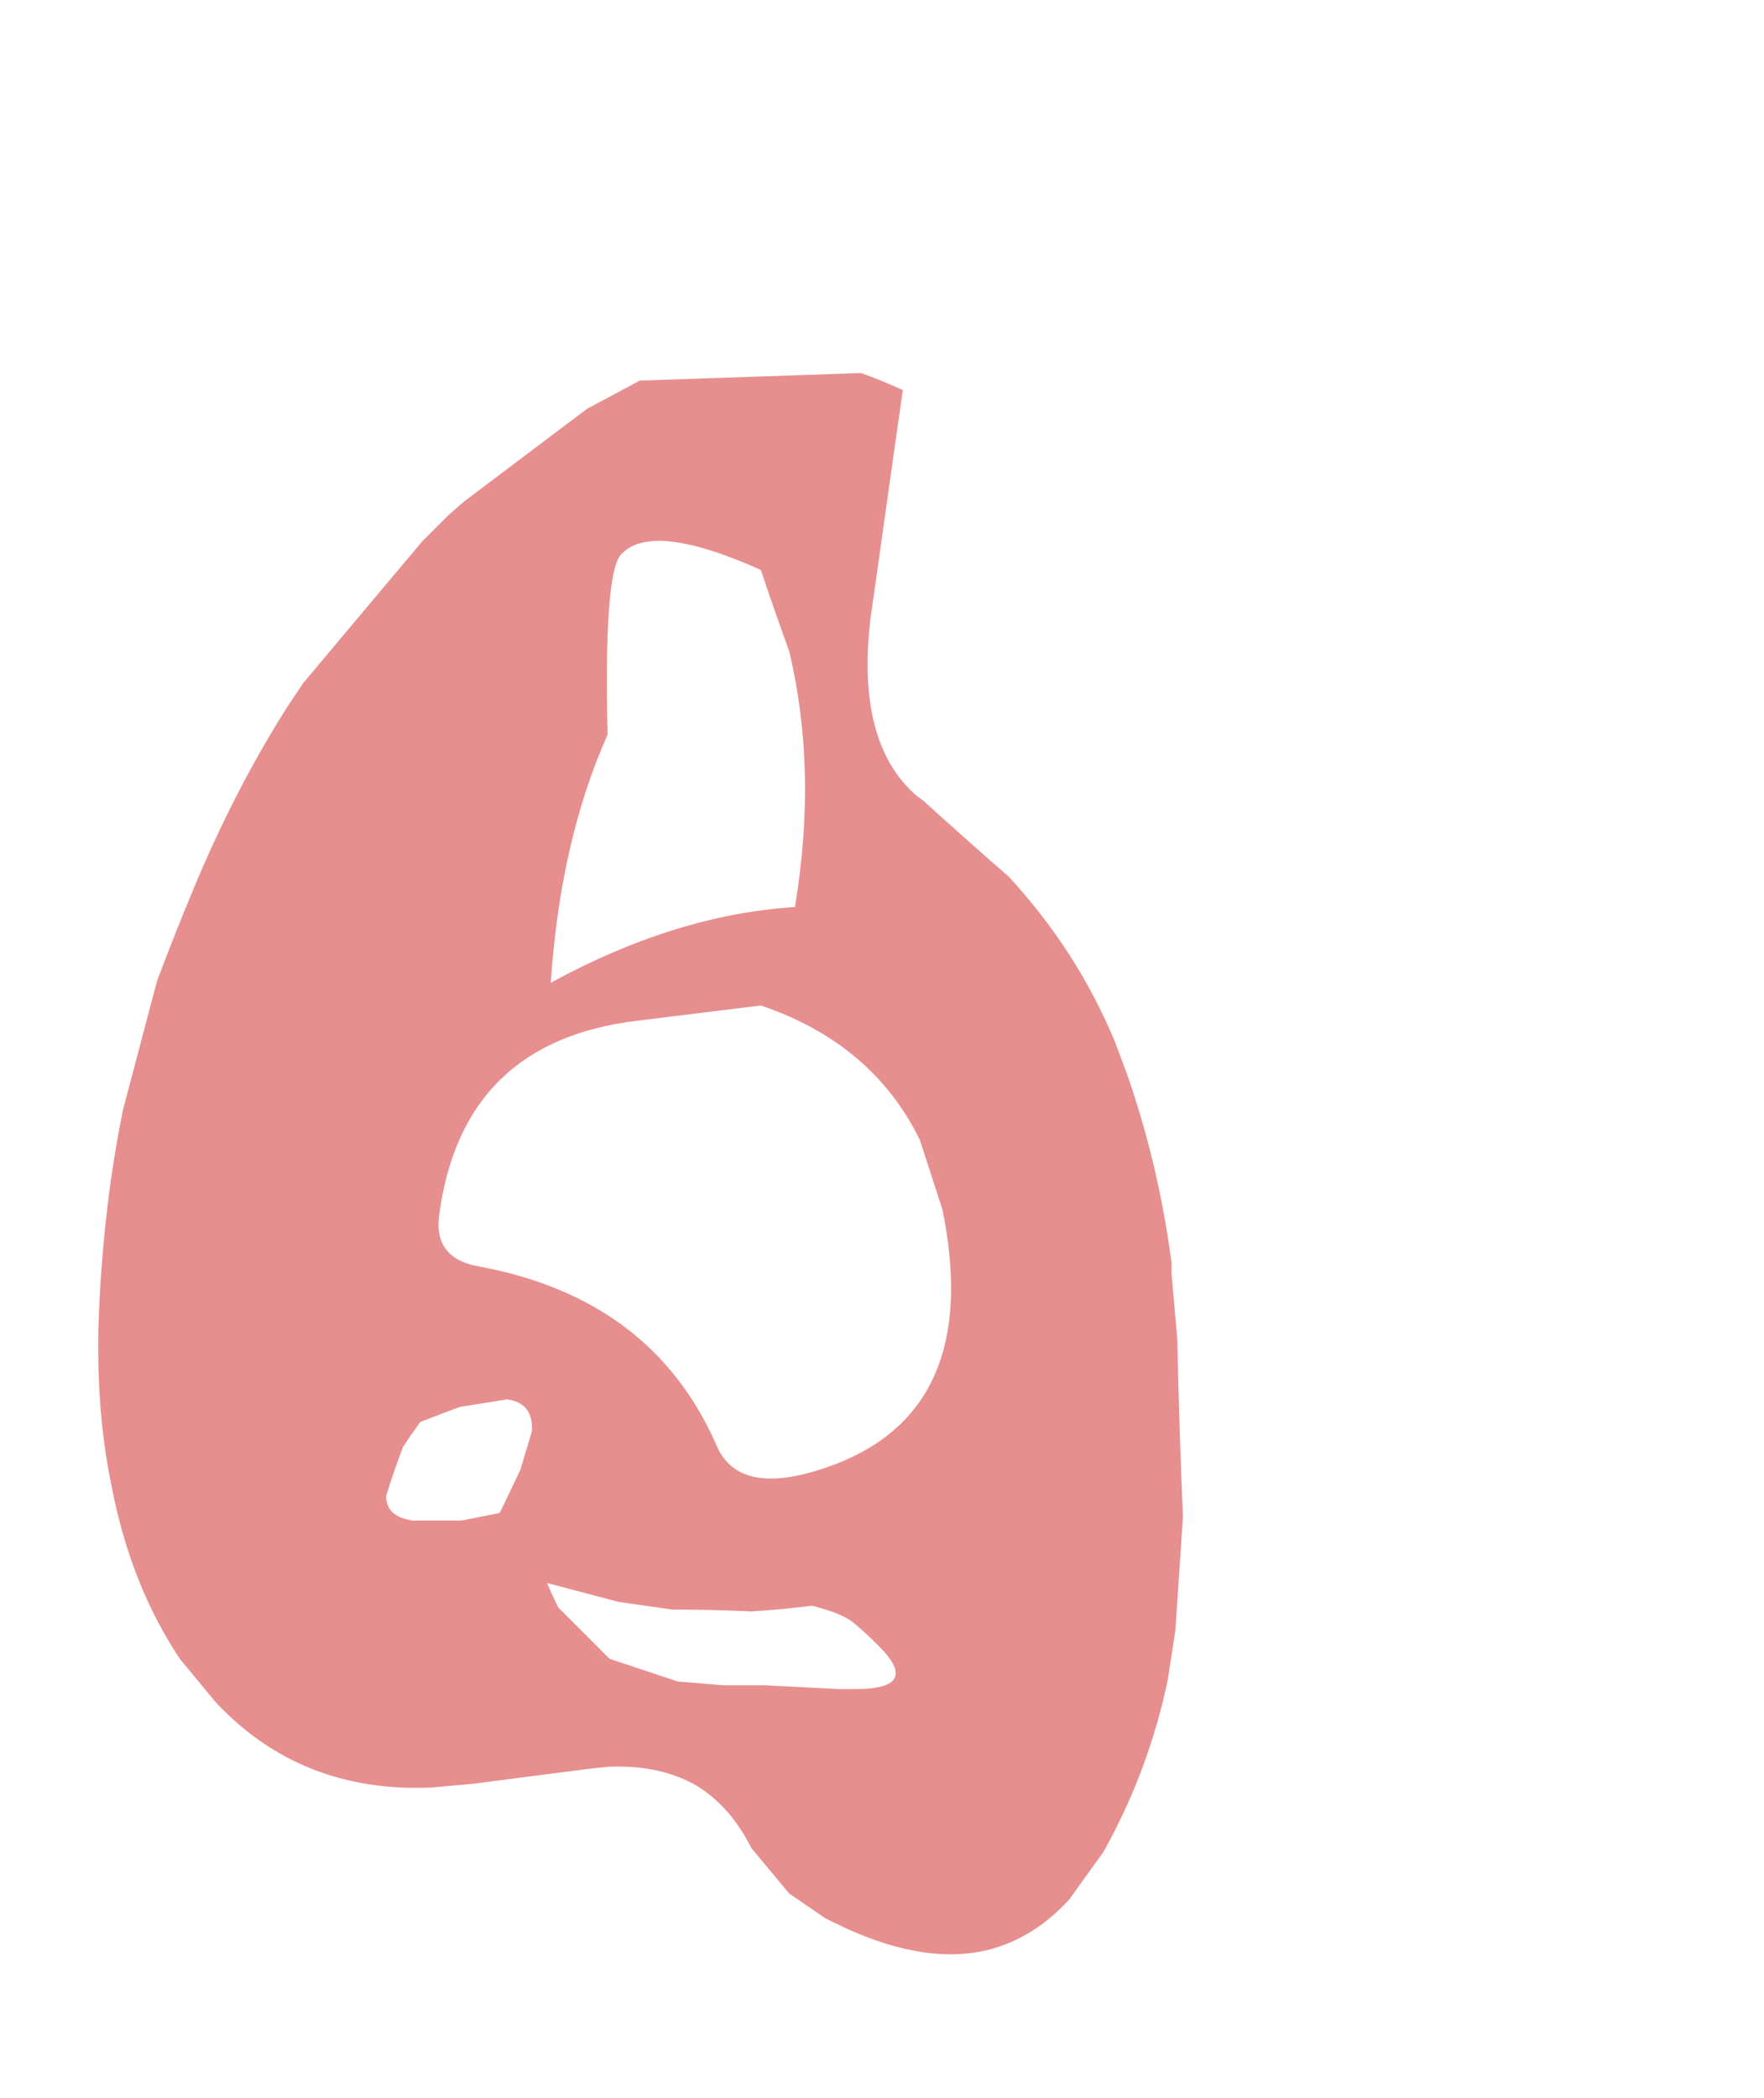 <?xml version="1.0" encoding="UTF-8" standalone="no"?>
<svg xmlns:xlink="http://www.w3.org/1999/xlink" height="55.4px" width="46.6px" xmlns="http://www.w3.org/2000/svg">
  <g transform="matrix(1.0, 0.0, 0.0, 1.0, 18.35, 36.8)">
    <path d="M-3.8 -10.85 L-3.8 -10.85 Q-0.5 -12.65 2.65 -12.85 3.25 -16.45 2.5 -19.6 2.1 -20.7 1.75 -21.75 -1.15 -23.05 -1.95 -22.15 -2.4 -21.65 -2.3 -17.4 -3.55 -14.6 -3.8 -10.85 M-3.9 5.0 L-3.9 5.0 Q-3.75 5.35 -3.6 5.65 -2.9 6.35 -2.25 7.0 -1.35 7.3 -0.45 7.6 0.15 7.65 0.75 7.7 1.1 7.7 1.45 7.7 1.65 7.7 1.85 7.7 2.85 7.75 3.8 7.8 4.05 7.8 4.25 7.8 6.05 7.8 4.8 6.6 4.5 6.3 4.2 6.05 3.9 5.8 3.1 5.6 2.3 5.7 1.5 5.75 0.45 5.7 -0.6 5.7 -1.3 5.6 -2.0 5.5 -2.95 5.25 -3.9 5.0 M-6.75 -4.7 Q-6.9 -3.55 -5.65 -3.35 -1.15 -2.5 0.55 1.3 1.15 2.85 3.75 1.85 7.6 0.35 6.55 -4.85 L5.95 -6.7 Q4.7 -9.25 1.75 -10.25 L-1.5 -9.85 Q-6.15 -9.3 -6.75 -4.7 M-7.25 0.75 Q-7.5 1.1 -7.7 1.4 -7.95 2.05 -8.15 2.7 -8.15 3.25 -7.45 3.35 -6.8 3.35 -6.15 3.35 -5.65 3.25 -5.15 3.15 L-5.05 2.95 -4.6 2.0 Q-4.45 1.5 -4.3 1.0 -4.25 0.25 -4.95 0.15 L-6.2 0.35 Q-6.75 0.55 -7.25 0.75 M-15.75 -1.75 L-15.75 -1.75 Q-15.8 0.55 -15.4 2.45 -14.9 5.05 -13.6 7.0 L-12.65 8.15 Q-10.4 10.55 -6.95 10.4 L-5.85 10.3 -2.75 9.9 -2.25 9.85 Q-0.9 9.8 0.05 10.35 0.95 10.9 1.5 12.0 L2.5 13.2 3.45 13.85 3.65 13.95 Q5.95 15.1 7.7 14.7 8.95 14.4 9.9 13.35 L10.8 12.1 Q12.0 9.95 12.5 7.55 12.6 6.9 12.7 6.25 12.8 4.75 12.9 3.25 12.8 0.9 12.75 -1.45 L12.6 -3.15 12.6 -3.45 Q12.25 -6.1 11.4 -8.5 L11.1 -9.3 Q10.1 -11.7 8.3 -13.65 7.15 -14.65 6.05 -15.65 L5.85 -15.8 Q4.25 -17.2 4.65 -20.5 L4.8 -21.55 Q5.15 -24.05 5.5 -26.5 4.95 -26.75 4.4 -26.95 L-1.45 -26.75 -2.85 -26.0 -6.1 -23.55 -6.5 -23.2 Q-6.85 -22.85 -7.2 -22.5 -8.8 -20.6 -10.35 -18.75 L-10.75 -18.15 Q-12.15 -15.95 -13.25 -13.3 -13.75 -12.1 -14.2 -10.9 -14.65 -9.2 -15.1 -7.5 -15.65 -4.8 -15.75 -1.75" fill="#cf1f1f" fill-opacity="0.502" fill-rule="evenodd" stroke="none">
      <animate attributeName="fill" dur="2s" repeatCount="indefinite" values="#cf1f1f;#cf1f20"/>
      <animate attributeName="fill-opacity" dur="2s" repeatCount="indefinite" values="0.502;0.502"/>
      <animate attributeName="d" dur="2s" repeatCount="indefinite" values="M-3.8 -10.85 L-3.8 -10.85 Q-0.5 -12.65 2.65 -12.85 3.25 -16.45 2.5 -19.6 2.1 -20.7 1.75 -21.75 -1.15 -23.05 -1.95 -22.15 -2.4 -21.65 -2.3 -17.4 -3.55 -14.6 -3.8 -10.85 M-3.9 5.0 L-3.9 5.0 Q-3.75 5.35 -3.6 5.65 -2.9 6.35 -2.25 7.0 -1.35 7.3 -0.45 7.6 0.15 7.65 0.75 7.7 1.1 7.7 1.45 7.7 1.65 7.7 1.85 7.7 2.85 7.75 3.8 7.8 4.05 7.8 4.25 7.8 6.05 7.8 4.8 6.6 4.5 6.3 4.2 6.05 3.9 5.8 3.1 5.6 2.3 5.7 1.5 5.75 0.45 5.7 -0.6 5.7 -1.3 5.6 -2.0 5.5 -2.95 5.25 -3.9 5.0 M-6.75 -4.7 Q-6.9 -3.55 -5.65 -3.35 -1.15 -2.5 0.55 1.3 1.15 2.85 3.75 1.85 7.6 0.35 6.55 -4.85 L5.95 -6.7 Q4.7 -9.25 1.75 -10.25 L-1.5 -9.85 Q-6.15 -9.3 -6.75 -4.7 M-7.25 0.75 Q-7.5 1.1 -7.7 1.4 -7.95 2.05 -8.15 2.7 -8.15 3.25 -7.45 3.35 -6.8 3.35 -6.15 3.35 -5.65 3.25 -5.15 3.15 L-5.05 2.95 -4.6 2.0 Q-4.45 1.5 -4.3 1.0 -4.25 0.25 -4.95 0.15 L-6.2 0.35 Q-6.75 0.55 -7.25 0.75 M-15.75 -1.75 L-15.75 -1.75 Q-15.8 0.55 -15.4 2.45 -14.9 5.05 -13.6 7.0 L-12.65 8.15 Q-10.4 10.55 -6.95 10.4 L-5.85 10.3 -2.75 9.9 -2.25 9.85 Q-0.9 9.8 0.05 10.35 0.95 10.9 1.5 12.0 L2.5 13.2 3.45 13.85 3.65 13.95 Q5.95 15.1 7.7 14.7 8.95 14.4 9.9 13.35 L10.8 12.1 Q12.0 9.95 12.5 7.55 12.6 6.9 12.7 6.25 12.8 4.75 12.9 3.25 12.8 0.9 12.75 -1.45 L12.6 -3.15 12.6 -3.45 Q12.25 -6.1 11.4 -8.5 L11.1 -9.3 Q10.1 -11.7 8.3 -13.65 7.15 -14.65 6.05 -15.65 L5.85 -15.8 Q4.25 -17.2 4.65 -20.5 L4.8 -21.55 Q5.15 -24.05 5.5 -26.5 4.95 -26.75 4.4 -26.95 L-1.45 -26.75 -2.85 -26.0 -6.1 -23.55 -6.5 -23.2 Q-6.85 -22.85 -7.2 -22.5 -8.8 -20.6 -10.35 -18.75 L-10.75 -18.15 Q-12.15 -15.95 -13.25 -13.3 -13.75 -12.1 -14.2 -10.9 -14.65 -9.2 -15.1 -7.5 -15.65 -4.8 -15.75 -1.75;M2.75 4.25 L2.65 4.45 Q0.85 6.45 1.25 8.3 1.65 10.0 3.9 11.5 4.8 12.1 5.4 12.05 6.35 12.0 6.5 10.25 6.6 9.5 6.1 6.95 5.25 4.95 2.75 4.25 M-5.25 -26.75 L-5.25 -26.65 Q-5.0 -25.95 -5.1 -24.5 -5.4 -19.25 -1.25 -16.8 2.6 -14.5 4.95 -11.5 6.65 -9.3 8.75 -7.9 9.9 -7.15 11.2 -6.65 12.15 -6.25 12.4 -5.35 13.75 -0.4 18.25 -0.05 19.9 0.05 19.75 -1.2 19.05 -6.55 21.05 -9.8 22.4 -11.95 20.45 -12.85 17.75 -14.3 15.05 -15.75 12.15 -17.5 9.7 -19.65 6.2 -22.7 4.7 -26.6 3.45 -29.7 0.55 -30.65 -3.6 -32.05 -5.25 -26.75 M-10.9 -0.3 Q-10.9 0.25 -10.9 0.8 -10.75 3.6 -7.6 4.45 -6.8 5.15 -6.05 5.85 -3.4 7.8 -2.8 3.9 L-2.65 2.8 Q-2.5 0.2 -3.8 -0.55 L-6.05 -1.3 Q-9.0 -1.9 -10.9 -0.3 M-10.75 -12.0 Q-9.85 -10.0 -8.0 -9.0 -4.3 -7.0 0.4 -6.25 3.95 -5.65 6.45 -2.9 9.7 0.75 7.8 6.2 11.5 8.25 14.7 5.25 L14.65 3.15 11.4 -1.35 Q9.1 -4.35 6.6 -6.6 3.65 -9.3 0.3 -11.7 L-7.25 -17.25 Q-12.8 -17.45 -10.75 -12.0 M-18.35 -17.25 L-18.35 -17.15 Q-18.4 -13.85 -17.4 -11.1 -16.2 -7.75 -16.65 -3.95 L-16.95 -2.15 Q-19.9 2.95 -14.85 5.2 L-13.0 5.9 -8.85 6.9 -8.05 7.0 Q-5.85 7.2 -7.2 9.05 -8.95 11.5 -7.1 11.8 L-4.85 11.65 -2.95 11.35 -2.55 11.3 Q0.65 11.1 0.2 15.55 0.05 17.5 2.4 18.15 L4.7 18.6 Q8.55 18.85 10.7 15.8 11.25 15.05 11.95 14.4 13.45 13.1 15.8 12.25 18.35 9.8 20.65 8.05 L22.15 6.45 22.4 6.05 Q24.5 2.8 26.7 0.2 L27.35 -0.7 Q29.4 -3.95 26.65 -7.55 25.55 -9.05 25.75 -11.35 L25.75 -11.75 Q26.4 -17.0 22.15 -16.9 L20.65 -16.75 Q16.5 -16.05 13.9 -18.35 13.25 -18.95 12.7 -19.7 L8.05 -26.45 6.85 -28.3 4.2 -33.1 3.9 -33.6 Q3.25 -34.85 2.75 -34.75 0.75 -38.7 -2.6 -35.1 L-3.3 -34.4 Q-6.05 -31.7 -10.15 -30.7 -12.0 -30.2 -13.45 -29.2 -15.4 -27.85 -16.5 -25.5 -18.3 -21.7 -18.35 -17.25"/>
    </path>
    <path d="M-15.75 -1.75 Q-15.65 -4.8 -15.1 -7.5 -14.65 -9.2 -14.2 -10.9 -13.75 -12.1 -13.25 -13.3 -12.15 -15.95 -10.75 -18.15 L-10.35 -18.75 Q-8.8 -20.6 -7.2 -22.5 -6.85 -22.85 -6.5 -23.2 L-6.1 -23.55 -2.85 -26.0 -1.45 -26.75 4.4 -26.95 Q4.95 -26.75 5.5 -26.5 5.15 -24.05 4.8 -21.55 L4.65 -20.5 Q4.25 -17.2 5.85 -15.8 L6.05 -15.65 Q7.15 -14.65 8.3 -13.65 10.1 -11.7 11.1 -9.3 L11.4 -8.5 Q12.25 -6.1 12.6 -3.45 L12.6 -3.15 12.75 -1.45 Q12.8 0.9 12.9 3.25 12.8 4.75 12.7 6.25 12.6 6.9 12.5 7.55 12.0 9.95 10.8 12.1 L9.9 13.35 Q8.95 14.4 7.7 14.7 5.95 15.1 3.65 13.95 L3.45 13.85 2.5 13.2 1.5 12.0 Q0.95 10.9 0.05 10.35 -0.9 9.8 -2.25 9.85 L-2.75 9.9 -5.85 10.3 -6.95 10.4 Q-10.4 10.55 -12.65 8.15 L-13.6 7.0 Q-14.9 5.05 -15.4 2.45 -15.8 0.55 -15.75 -1.75 L-15.75 -1.75 M-7.25 0.75 Q-6.75 0.55 -6.2 0.35 L-4.95 0.15 Q-4.25 0.25 -4.3 1.0 -4.45 1.5 -4.6 2.0 L-5.05 2.95 -5.15 3.15 Q-5.65 3.25 -6.15 3.35 -6.8 3.35 -7.45 3.35 -8.15 3.25 -8.15 2.7 -7.95 2.05 -7.7 1.4 -7.5 1.1 -7.25 0.75 M-6.75 -4.7 Q-6.15 -9.3 -1.5 -9.85 L1.75 -10.25 Q4.7 -9.25 5.95 -6.7 L6.55 -4.85 Q7.6 0.35 3.75 1.85 1.15 2.85 0.55 1.3 -1.15 -2.5 -5.65 -3.35 -6.9 -3.55 -6.75 -4.7 M-3.9 5.0 Q-2.95 5.25 -2.0 5.5 -1.3 5.6 -0.6 5.7 0.45 5.7 1.5 5.75 2.3 5.7 3.1 5.6 3.9 5.8 4.2 6.05 4.5 6.3 4.8 6.6 6.05 7.8 4.25 7.8 4.05 7.8 3.8 7.8 2.85 7.75 1.85 7.7 1.65 7.7 1.45 7.7 1.1 7.7 0.75 7.7 0.15 7.65 -0.45 7.6 -1.35 7.3 -2.25 7.0 -2.9 6.35 -3.6 5.65 -3.75 5.35 -3.9 5.0 L-3.9 5.0 M-3.8 -10.85 Q-3.55 -14.6 -2.3 -17.4 -2.4 -21.65 -1.95 -22.15 -1.15 -23.05 1.75 -21.75 2.1 -20.7 2.5 -19.6 3.25 -16.45 2.65 -12.85 -0.5 -12.65 -3.8 -10.85 L-3.8 -10.85" fill="none" stroke="#000000" stroke-linecap="round" stroke-linejoin="round" stroke-opacity="0.0" stroke-width="1.0">
      <animate attributeName="stroke" dur="2s" repeatCount="indefinite" values="#000000;#000001"/>
      <animate attributeName="stroke-width" dur="2s" repeatCount="indefinite" values="0.0;0.0"/>
      <animate attributeName="fill-opacity" dur="2s" repeatCount="indefinite" values="0.0;0.0"/>
      <animate attributeName="d" dur="2s" repeatCount="indefinite" values="M-15.75 -1.75 Q-15.65 -4.8 -15.1 -7.5 -14.65 -9.2 -14.2 -10.9 -13.75 -12.1 -13.25 -13.3 -12.15 -15.95 -10.75 -18.15 L-10.35 -18.75 Q-8.8 -20.6 -7.2 -22.5 -6.85 -22.85 -6.5 -23.2 L-6.1 -23.55 -2.85 -26.0 -1.45 -26.75 4.4 -26.95 Q4.95 -26.75 5.5 -26.5 5.15 -24.05 4.8 -21.55 L4.65 -20.5 Q4.25 -17.2 5.85 -15.8 L6.05 -15.65 Q7.15 -14.65 8.3 -13.65 10.1 -11.7 11.1 -9.3 L11.4 -8.5 Q12.25 -6.1 12.6 -3.45 L12.6 -3.15 12.75 -1.45 Q12.8 0.9 12.9 3.25 12.8 4.75 12.7 6.25 12.6 6.9 12.5 7.55 12.0 9.95 10.8 12.1 L9.9 13.35 Q8.95 14.4 7.7 14.7 5.95 15.1 3.65 13.95 L3.45 13.85 2.5 13.2 1.5 12.0 Q0.95 10.9 0.05 10.35 -0.9 9.8 -2.25 9.85 L-2.75 9.9 -5.85 10.3 -6.95 10.4 Q-10.4 10.55 -12.65 8.15 L-13.6 7.0 Q-14.9 5.05 -15.4 2.45 -15.8 0.55 -15.75 -1.75 L-15.75 -1.75 M-7.25 0.75 Q-6.75 0.55 -6.2 0.35 L-4.95 0.15 Q-4.25 0.25 -4.3 1.0 -4.45 1.5 -4.6 2.0 L-5.05 2.95 -5.15 3.15 Q-5.65 3.25 -6.15 3.35 -6.8 3.35 -7.45 3.35 -8.15 3.25 -8.15 2.7 -7.95 2.05 -7.7 1.4 -7.5 1.1 -7.25 0.75 M-6.75 -4.7 Q-6.15 -9.3 -1.5 -9.85 L1.75 -10.25 Q4.7 -9.25 5.95 -6.7 L6.55 -4.85 Q7.6 0.35 3.75 1.85 1.15 2.85 0.55 1.3 -1.15 -2.5 -5.65 -3.35 -6.9 -3.55 -6.75 -4.7 M-3.9 5.0 Q-2.95 5.25 -2.0 5.5 -1.3 5.6 -0.6 5.7 0.45 5.7 1.5 5.75 2.3 5.7 3.1 5.6 3.9 5.8 4.2 6.05 4.5 6.3 4.8 6.6 6.05 7.8 4.25 7.8 4.05 7.8 3.8 7.8 2.85 7.75 1.85 7.7 1.65 7.7 1.45 7.7 1.1 7.7 0.75 7.7 0.15 7.65 -0.45 7.6 -1.35 7.3 -2.25 7.0 -2.9 6.35 -3.6 5.65 -3.75 5.35 -3.9 5.0 L-3.9 5.0 M-3.8 -10.85 Q-3.55 -14.6 -2.3 -17.4 -2.4 -21.65 -1.95 -22.15 -1.15 -23.05 1.75 -21.75 2.1 -20.7 2.5 -19.6 3.25 -16.45 2.65 -12.85 -0.5 -12.65 -3.8 -10.85 L-3.8 -10.85;M-18.35 -17.25 Q-18.3 -21.7 -16.5 -25.5 -15.4 -27.85 -13.45 -29.2 -12.0 -30.2 -10.15 -30.7 -6.05 -31.7 -3.3 -34.4 L-2.6 -35.1 Q0.75 -38.7 2.75 -34.75 3.25 -34.85 3.9 -33.6 L4.2 -33.1 6.85 -28.3 8.05 -26.45 12.7 -19.7 Q13.25 -18.95 13.9 -18.35 16.5 -16.05 20.65 -16.75 L22.15 -16.9 Q26.4 -17.0 25.75 -11.75 L25.75 -11.35 Q25.55 -9.05 26.65 -7.55 29.4 -3.95 27.35 -0.7 L26.7 0.2 Q24.5 2.8 22.4 6.05 L22.15 6.45 20.65 8.05 Q18.35 9.8 15.8 12.25 13.45 13.1 11.95 14.4 11.25 15.05 10.7 15.8 8.55 18.85 4.7 18.6 L2.4 18.15 Q0.05 17.5 0.2 15.55 0.65 11.1 -2.55 11.3 L-2.95 11.35 -4.85 11.65 -7.1 11.8 Q-8.95 11.5 -7.2 9.05 -5.85 7.2 -8.05 7.0 L-8.85 6.9 -13.0 5.9 -14.85 5.2 Q-19.9 2.95 -16.95 -2.15 L-16.65 -3.95 Q-16.2 -7.75 -17.4 -11.1 -18.4 -13.85 -18.35 -17.15 L-18.35 -17.25 M-10.75 -12.0 Q-12.8 -17.45 -7.25 -17.25 L0.3 -11.7 Q3.65 -9.3 6.6 -6.6 9.1 -4.35 11.4 -1.35 L14.65 3.15 14.7 5.25 Q11.5 8.25 7.8 6.2 9.7 0.75 6.45 -2.9 3.95 -5.65 0.4 -6.25 -4.3 -7.0 -8.0 -9.0 -9.85 -10.0 -10.75 -12.0 M-10.9 -0.3 Q-9.0 -1.9 -6.05 -1.3 L-3.8 -0.55 Q-2.5 0.2 -2.65 2.8 L-2.8 3.9 Q-3.4 7.8 -6.05 5.85 -6.8 5.15 -7.6 4.45 -10.75 3.6 -10.9 0.8 -10.9 0.25 -10.9 -0.3 M-5.25 -26.75 Q-3.6 -32.05 0.55 -30.65 3.45 -29.7 4.7 -26.6 6.2 -22.7 9.7 -19.65 12.15 -17.5 15.05 -15.75 17.75 -14.3 20.45 -12.85 22.4 -11.95 21.05 -9.8 19.05 -6.55 19.75 -1.2 19.9 0.05 18.25 -0.05 13.75 -0.4 12.4 -5.35 12.15 -6.25 11.2 -6.65 9.9 -7.15 8.75 -7.9 6.65 -9.3 4.95 -11.5 2.6 -14.5 -1.25 -16.8 -5.4 -19.25 -5.1 -24.5 -5.0 -25.95 -5.25 -26.65 L-5.25 -26.75 M2.75 4.25 Q5.25 4.95 6.1 6.95 6.6 9.5 6.5 10.25 6.35 12.0 5.4 12.05 4.8 12.1 3.9 11.5 1.65 10.0 1.25 8.3 0.85 6.45 2.65 4.45 L2.75 4.25"/>
    </path>
  </g>
</svg>
